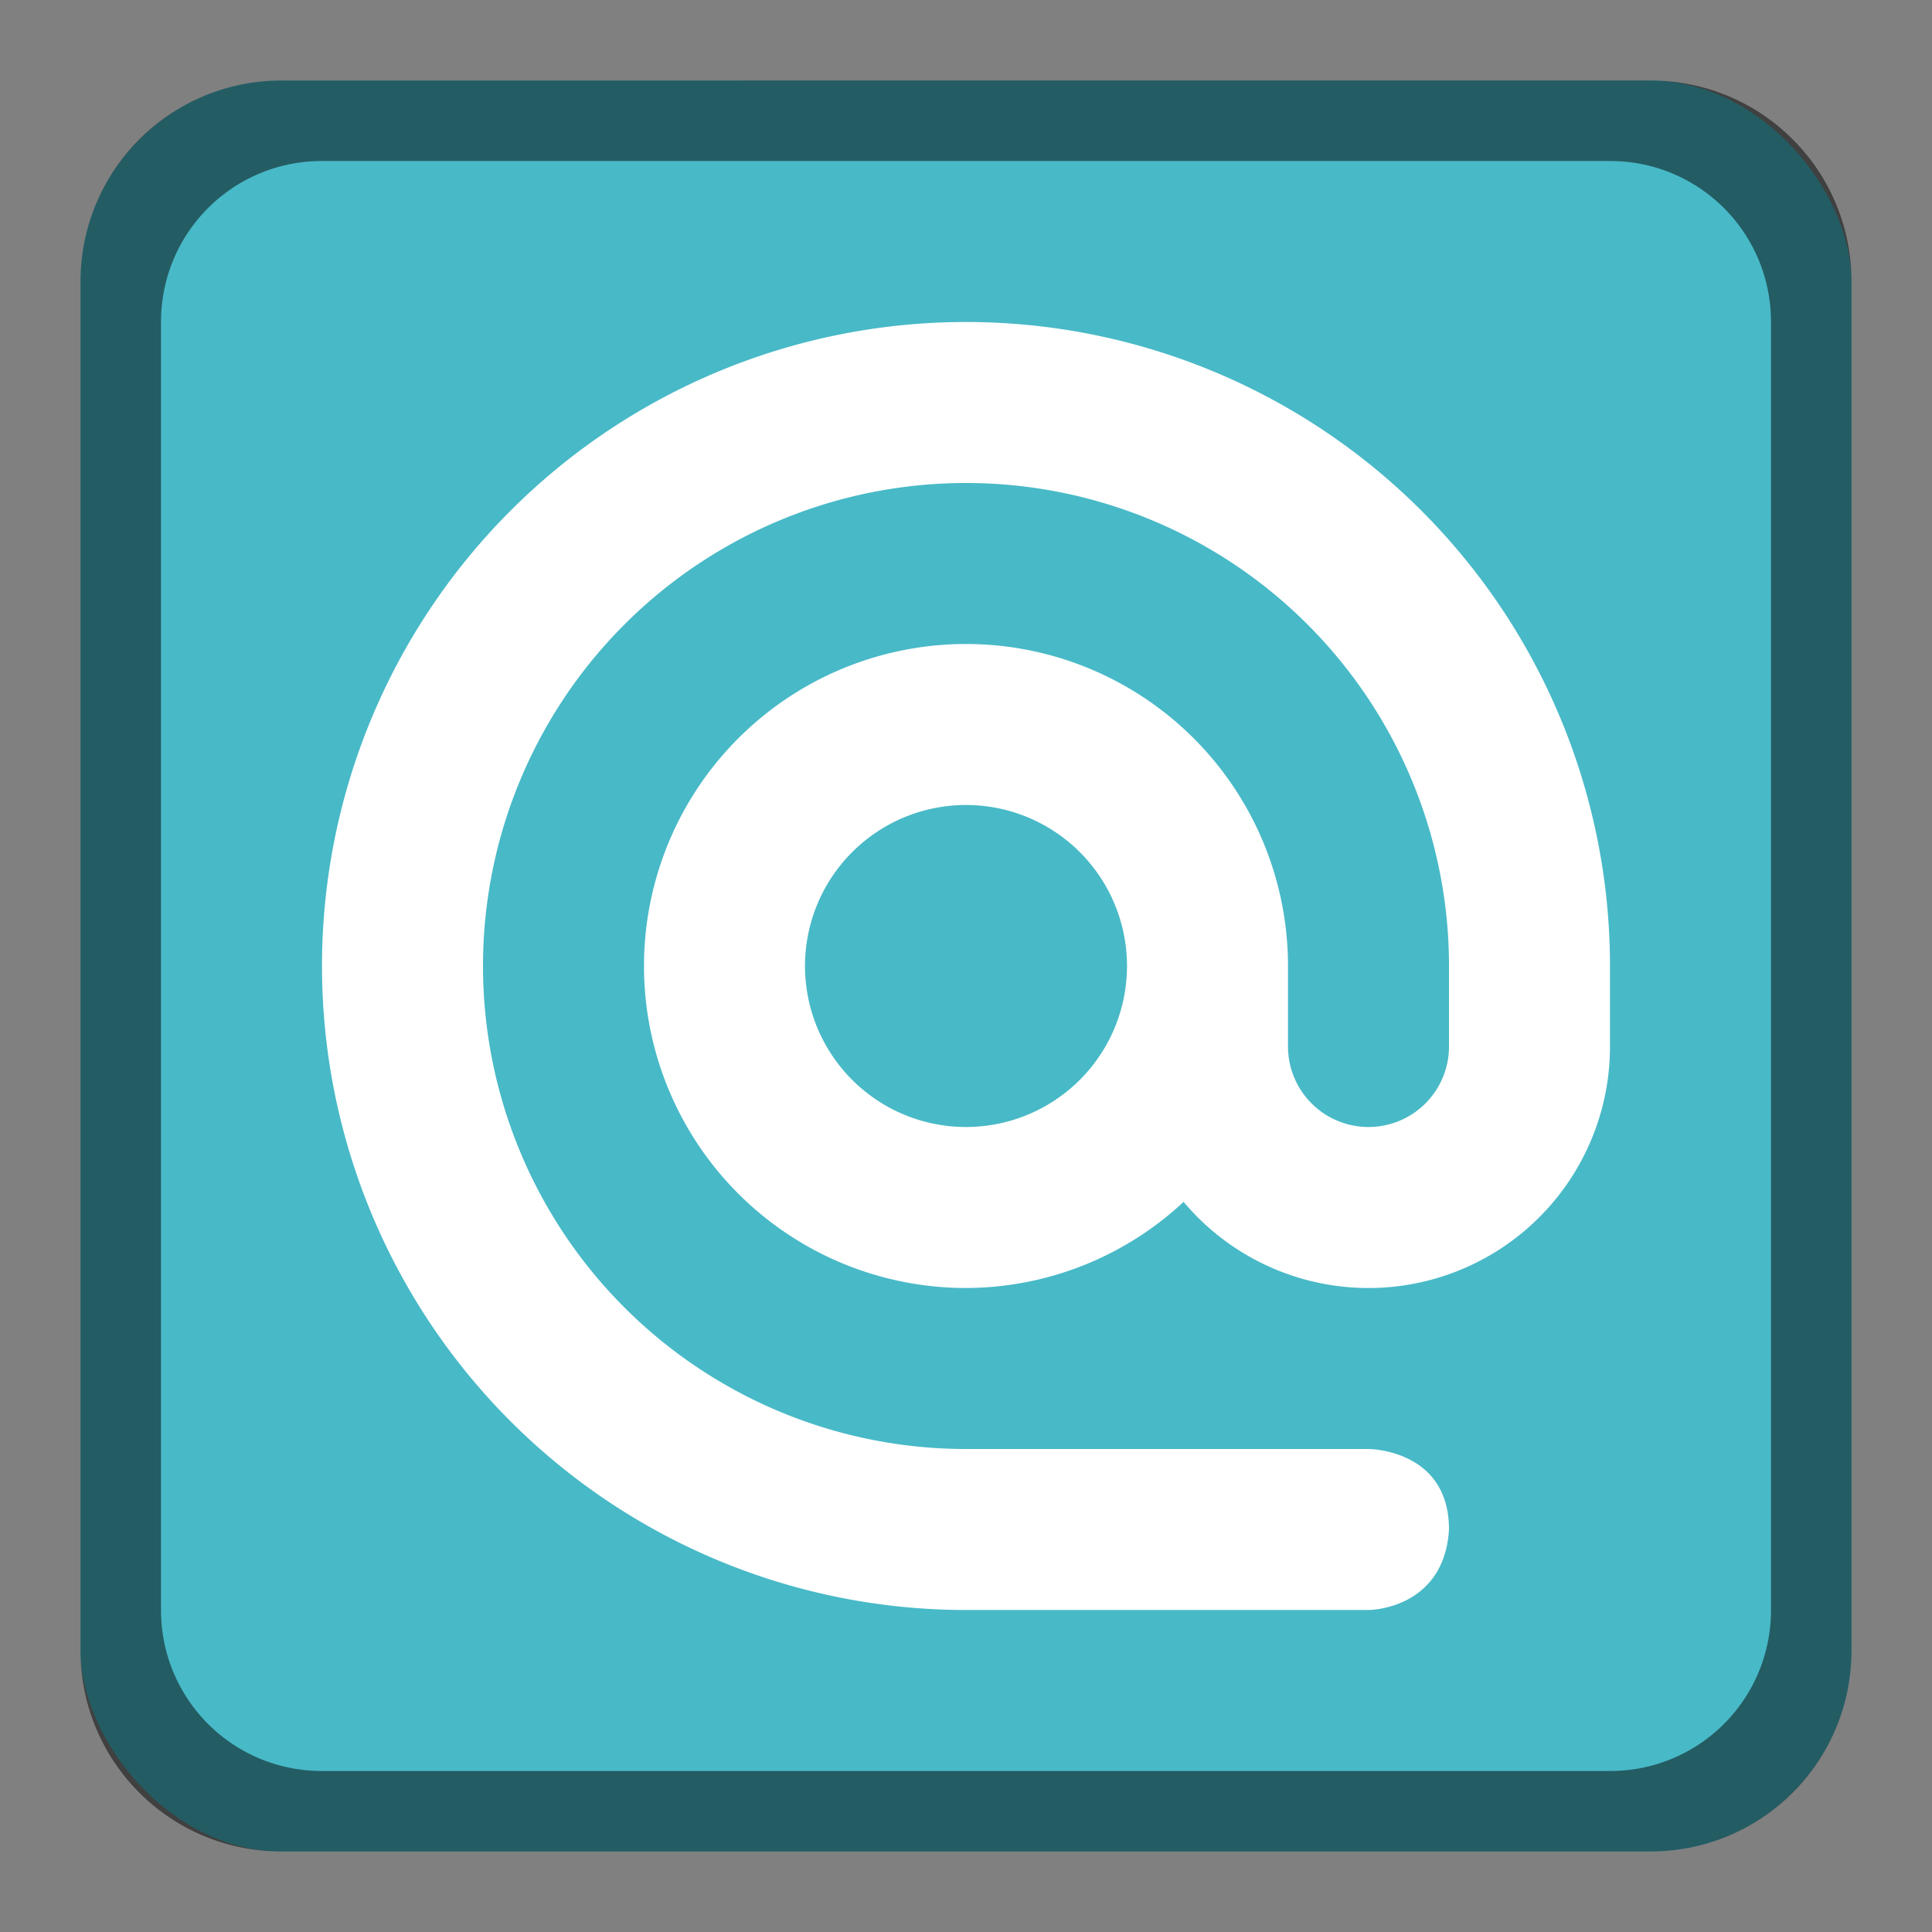 <svg version="1.0" viewBox="0 0 24 24" xmlns="http://www.w3.org/2000/svg"><rect x="0" y="0" width="24" height="24" fill="#808080" stroke="none"/><g transform="translate(-56 -260)"><rect x="57" y="261" width="22" height="22" ry="2.5" fill="#48b9c7"/><path d="M59.5 261a2.495 2.495 0 0 0-2.5 2.5v17c0 1.385 1.115 2.5 2.5 2.5h17c1.385 0 2.5-1.115 2.5-2.5v-17c0-1.385-1.115-2.5-2.5-2.5zm.5 1h16c1.108 0 2 .892 2 2v16c0 1.108-.892 2-2 2H60c-1.108 0-2-.892-2-2v-16c0-1.108.892-2 2-2z" fill-opacity=".502"/><path d="M68 264a8 8 0 0 1 8 8v1a3 3 0 0 1-5.297 1.93A3.975 3.975 0 0 1 68 276a4 4 0 1 1 4-4v1a1 1 0 0 0 2 0v-1a6 6 0 1 0-6 6h5s1 0 1 1c-.062 1-1 1-1 1h-5a8 8 0 1 1 0-16zm0 6a2 2 0 1 0 0 4 2 2 0 0 0 0-4z" fill="#fff"/></g></svg>